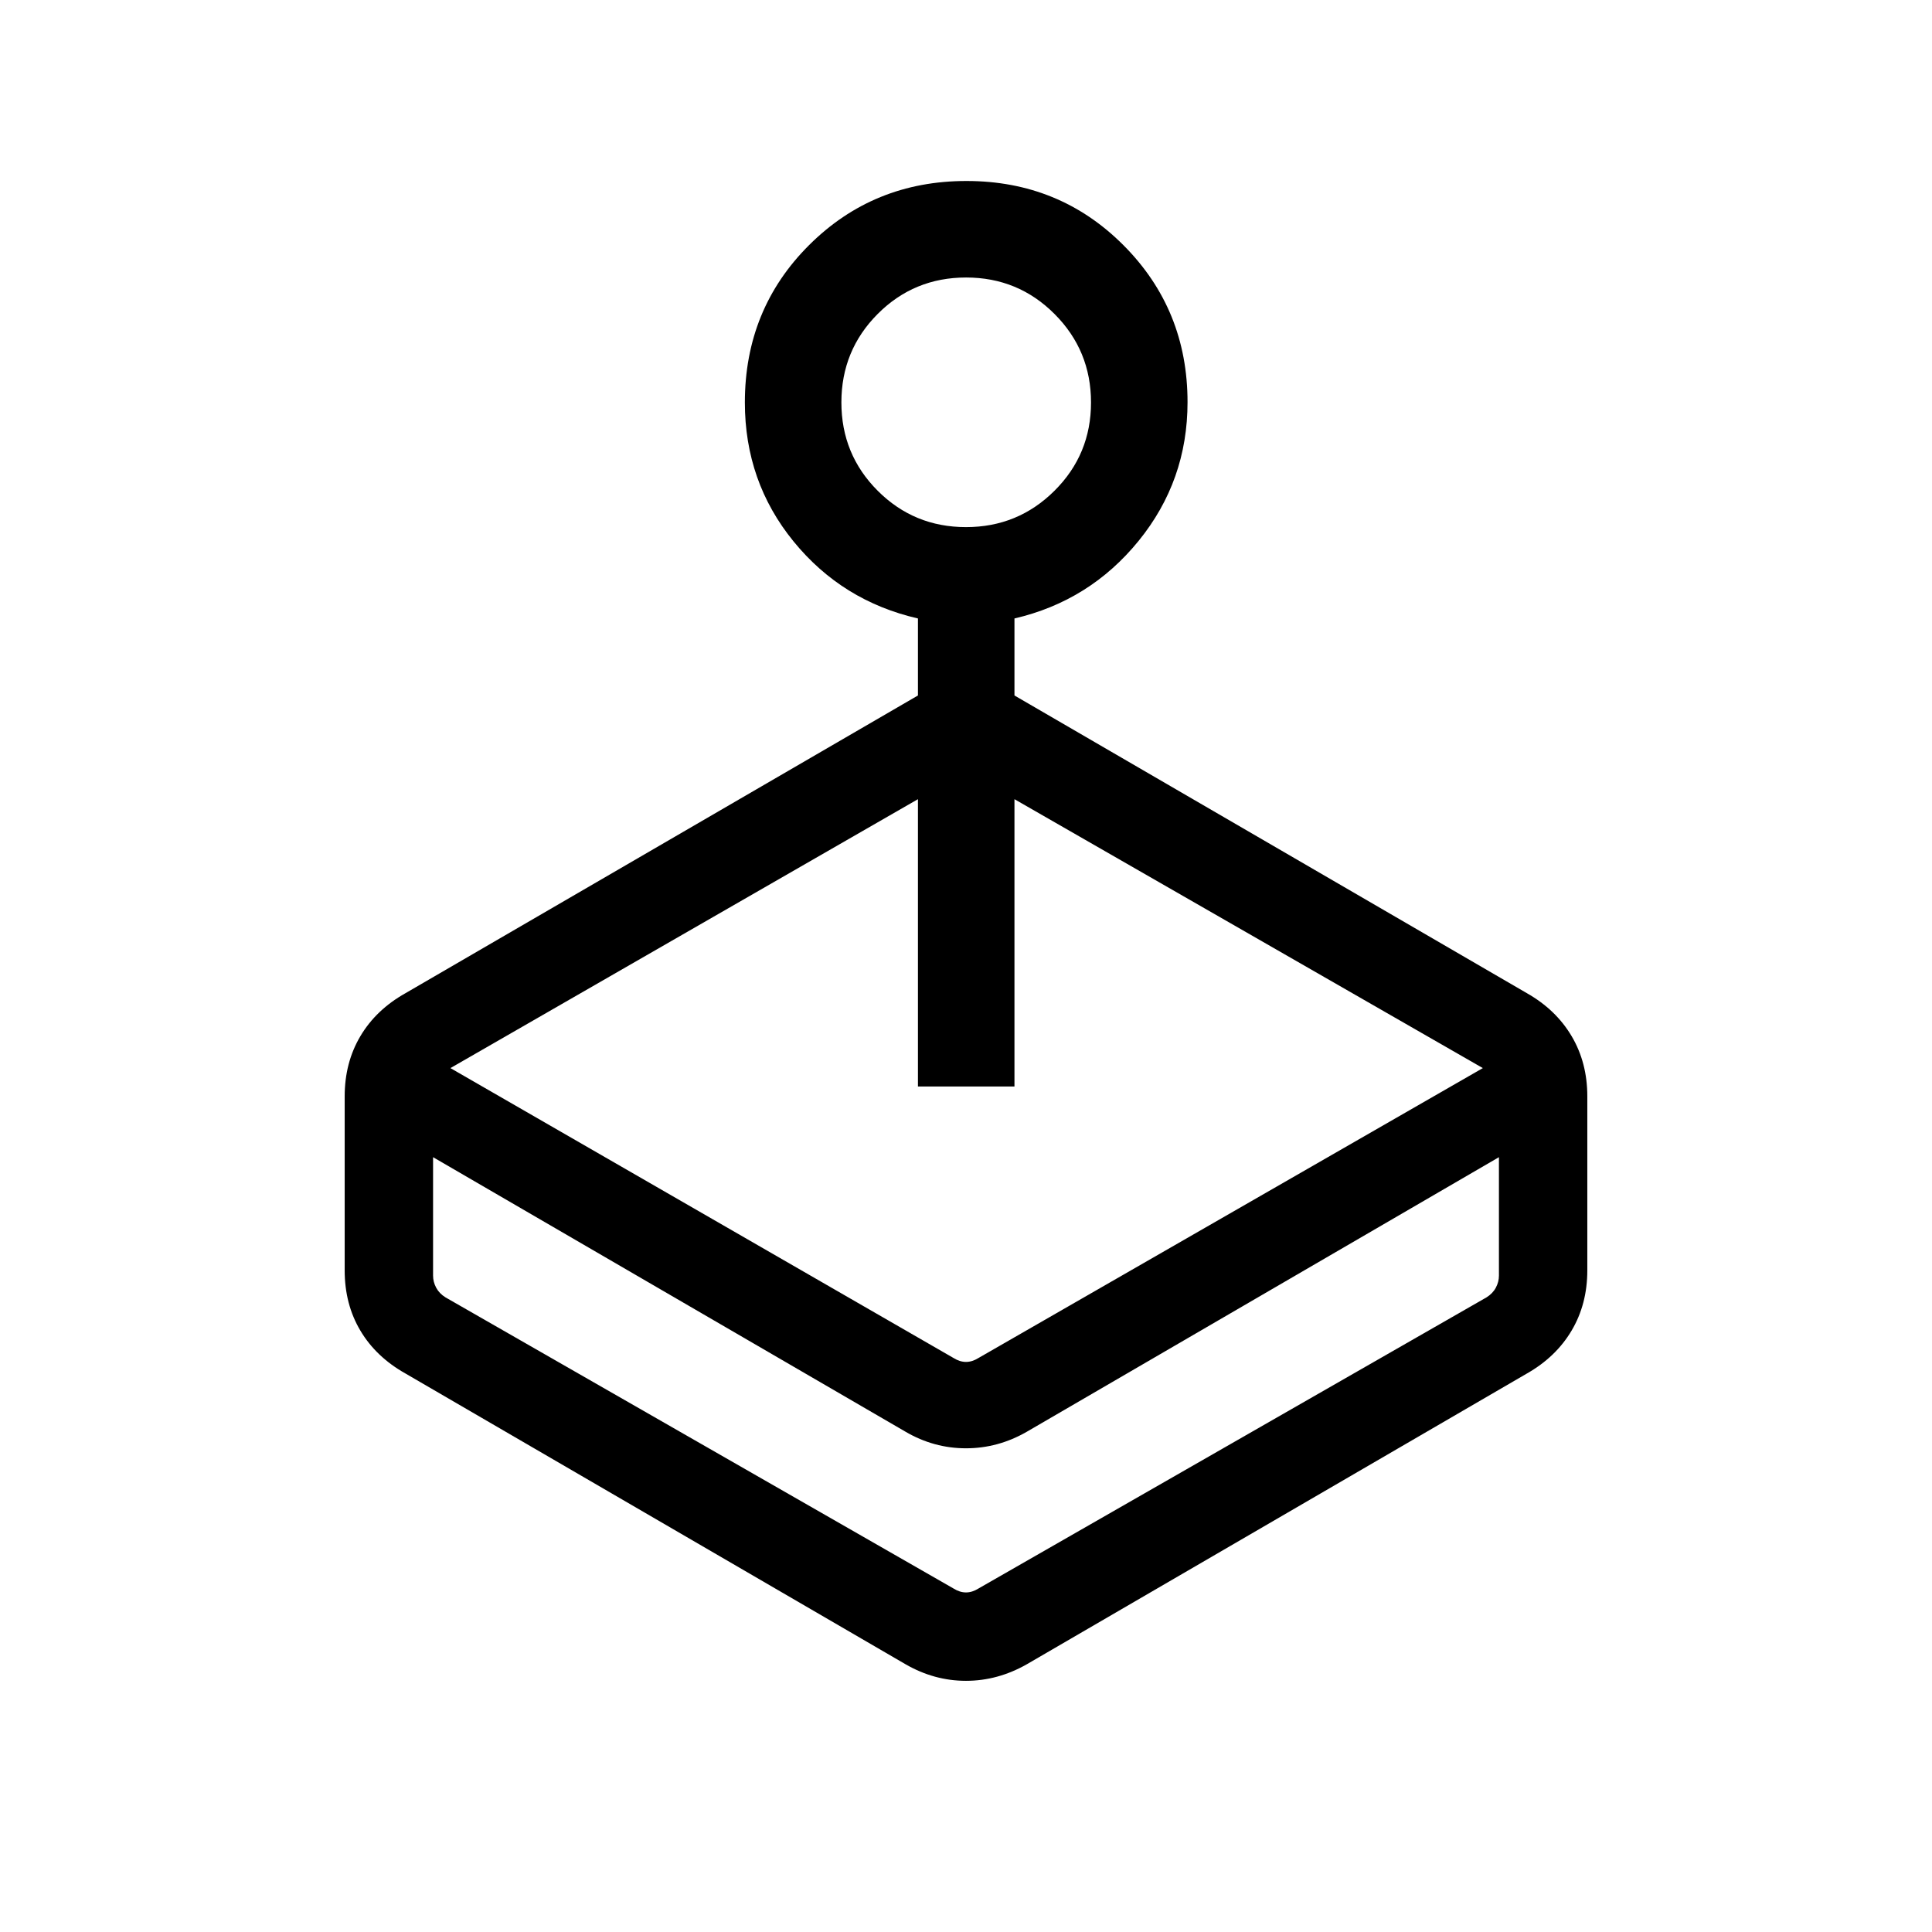 <svg xmlns="http://www.w3.org/2000/svg" height="20" viewBox="0 -960 960 960" width="20"><path d="m223.81-429.27 250.04 144.08q3.07 1.92 6.15 1.92 3.08 0 6.15-1.92l250.66-144.08-232.73-133.62v142.77h-47.96v-142.77L223.81-429.27Zm232.31-185.15v-38.27q-37.63-8.63-61.82-38.3-24.18-29.68-24.18-69.02 0-46.41 31.95-78.24 31.95-31.82 78.15-31.82t78.03 31.92q31.83 31.93 31.83 77.97 0 39.03-24.29 68.91-24.28 29.88-61.71 38.58v38.27L758.69-466.5q14.46 8.21 22.25 21.37 7.79 13.15 7.79 29.9v86.46q0 16.75-7.79 29.9-7.79 13.16-22.25 21.37L510.23-133.04q-14.47 8.23-30.24 8.23-15.77 0-30.03-8.23L201.5-277.5q-14.66-8.23-22.44-21.33-7.79-13.1-7.79-29.93v-86.46q0-16.76 7.79-29.9 7.78-13.15 22.44-21.38l254.62-147.92Zm-6.16 365.84L215.19-385v58.88q0 3.08 1.54 5.97 1.54 2.88 4.62 4.8l252.5 144.7q3.07 1.92 6.15 1.92 3.08 0 6.15-1.92l252.5-144.7q3.08-1.92 4.62-4.8 1.54-2.89 1.54-5.97V-385L510.23-248.58q-14.28 8.23-30.24 8.23-15.95 0-30.03-8.23ZM480-698.08q25.81 0 43.96-18.06 18.16-18.06 18.16-43.86 0-25.81-18.11-43.96-18.1-18.15-43.96-18.15t-43.92 18.1q-18.05 18.1-18.05 43.96t18.06 43.92q18.06 18.05 43.86 18.05Zm-2.31 529.35Z"/></svg>